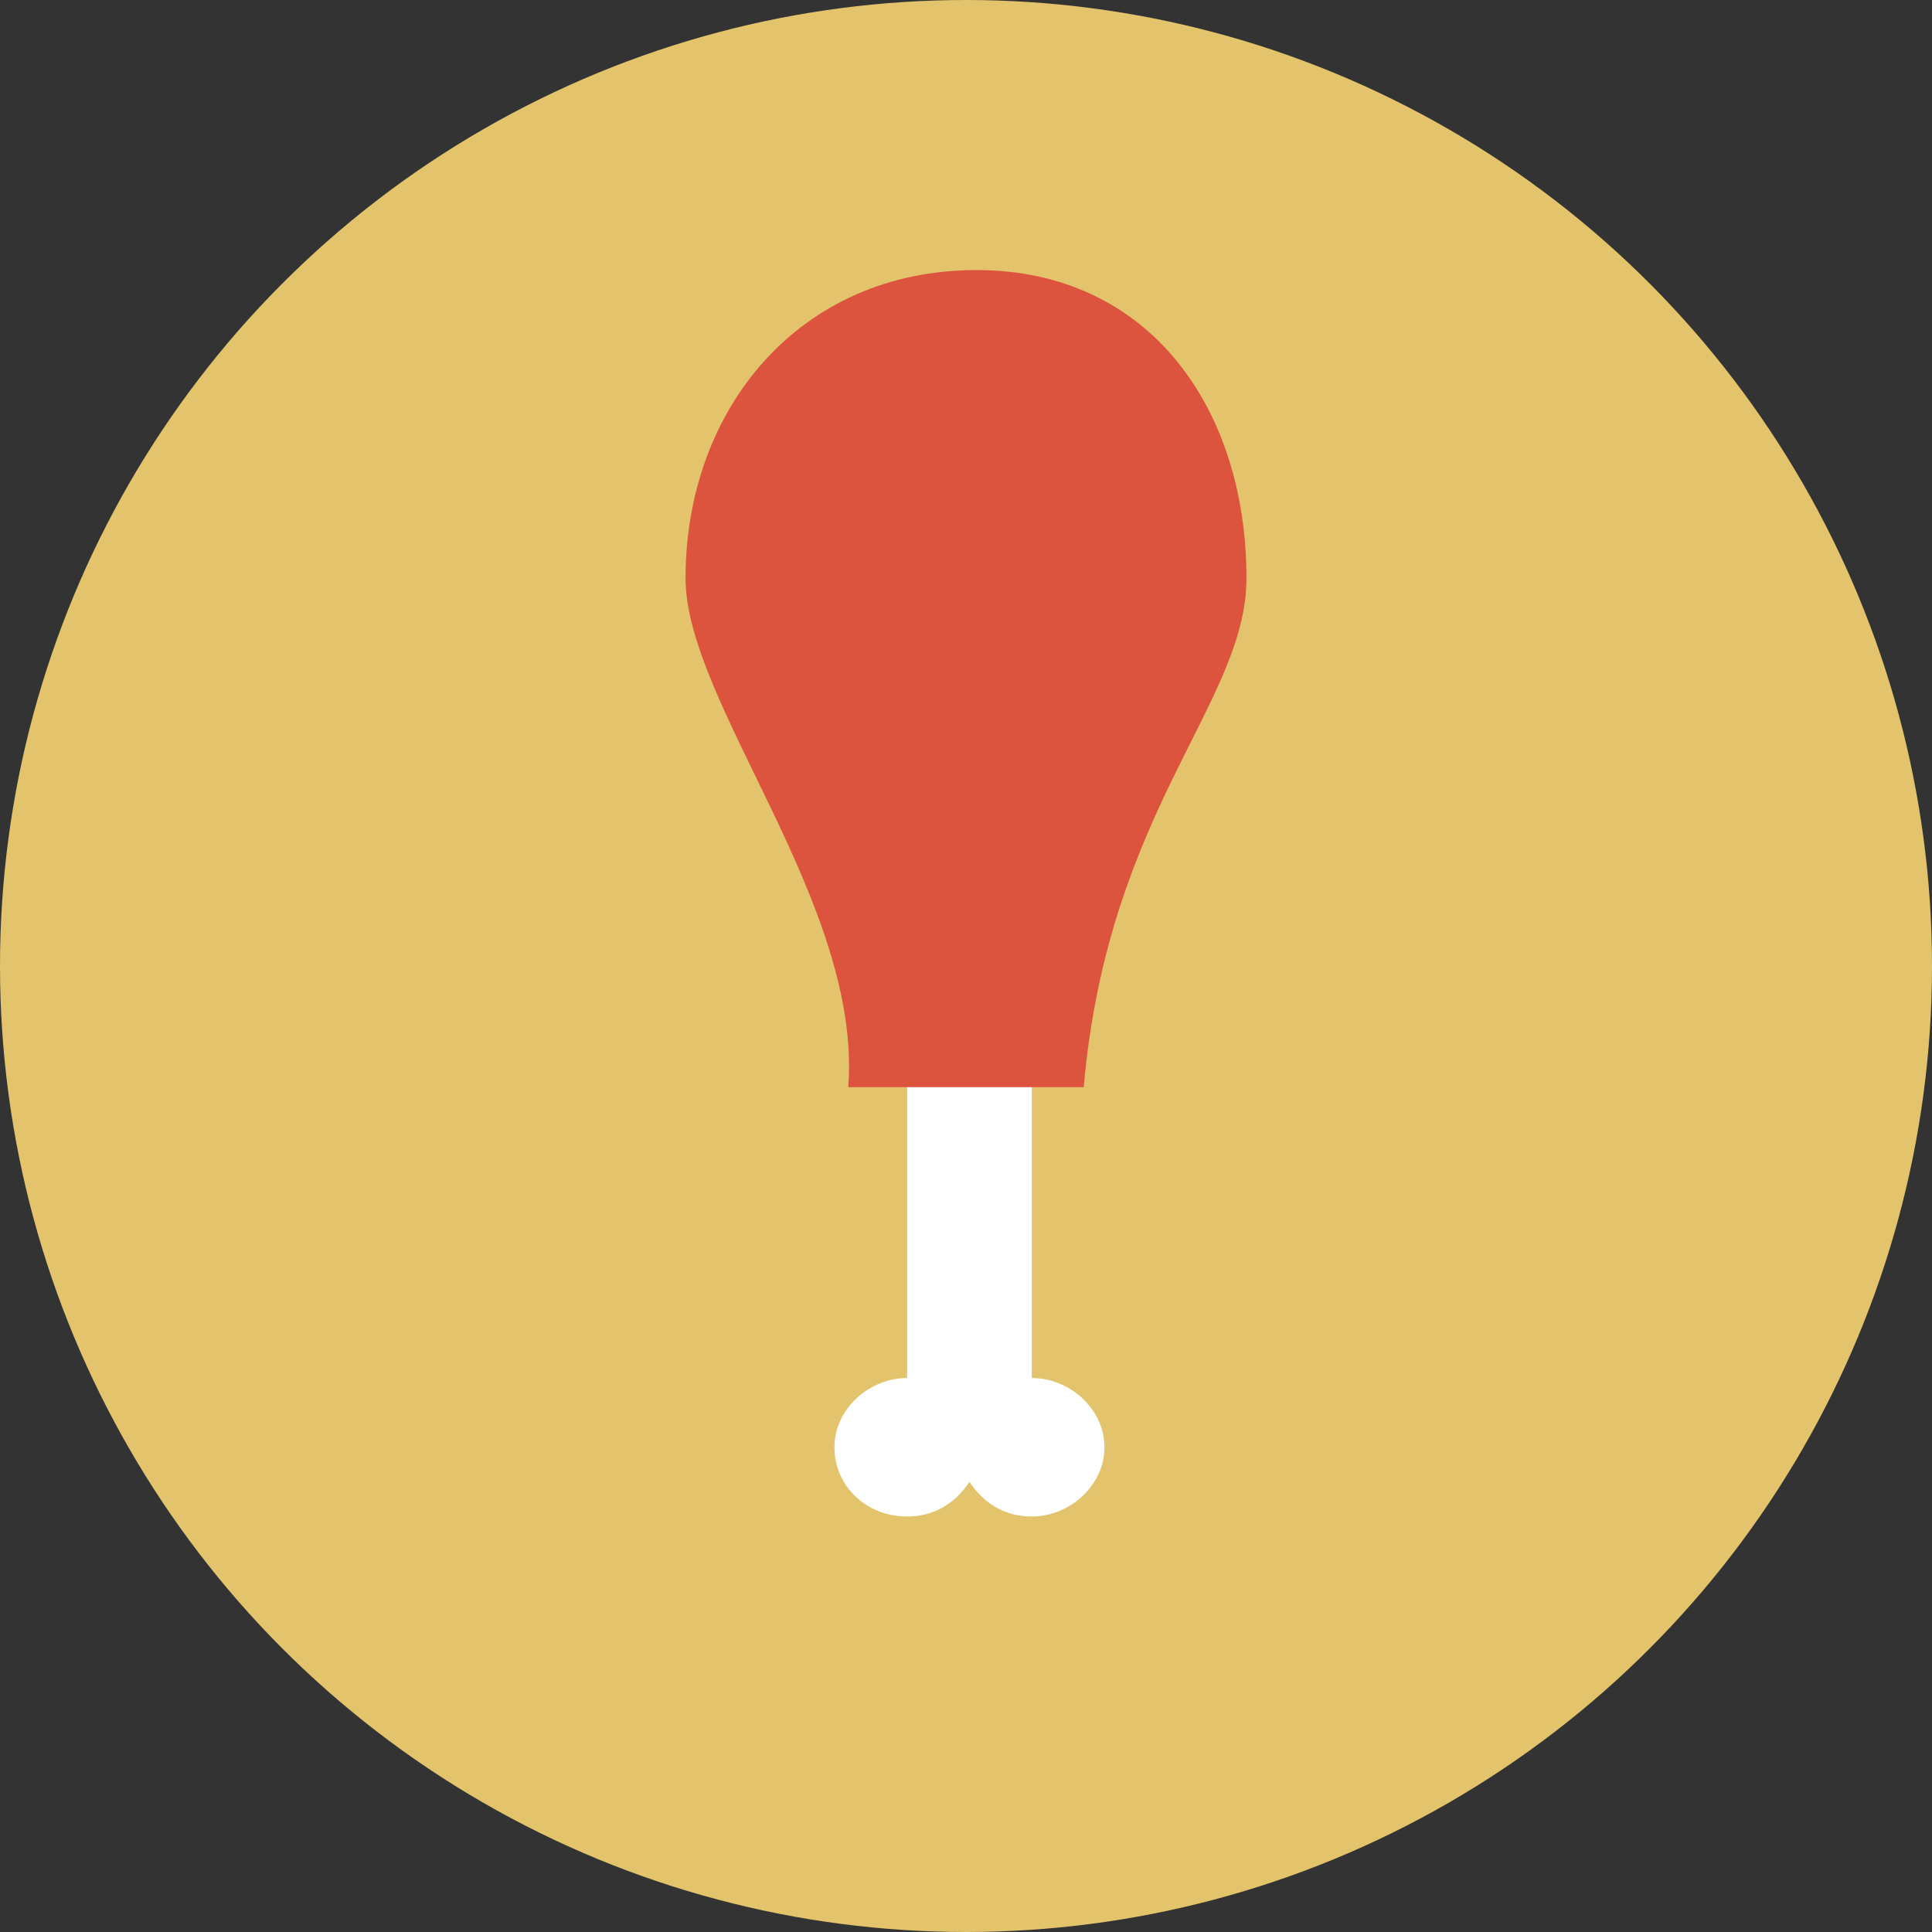 <?xml version="1.0" encoding="utf-8"?>
<!-- Generator: Adobe Illustrator 18.0.0, SVG Export Plug-In . SVG Version: 6.00 Build 0)  -->
<!DOCTYPE svg PUBLIC "-//W3C//DTD SVG 1.1//EN" "http://www.w3.org/Graphics/SVG/1.1/DTD/svg11.dtd">
<svg version="1.1" xmlns="http://www.w3.org/2000/svg" xmlns:xlink="http://www.w3.org/1999/xlink" x="0px" y="0px"
	 viewBox="0 0 55.8 55.8" enable-background="new 0 0 55.8 55.8" xml:space="preserve">
<rect x="0" y="0" width="55.8" height="55.8" fill="#333333" stroke="none"/>
<g id="Layer_1" display="none">
	<rect x="-176.5" y="-252.1" display="inline" fill="#F8F4E7" width="523.5" height="523.5"/>
	<rect x="-132.7" y="-207.9" display="inline" fill="#E8DFC0" width="109.6" height="168.2"/>
	<rect x="-136.6" y="-54.1" display="inline" fill="#F3ECD5" width="117.4" height="4.2"/>
	<rect x="-136.6" y="-49.7" display="inline" fill="#B1A58C" width="117.4" height="10.1"/>
	<polygon display="inline" fill="#D3C9AB" points="-19.2,-54 -136.6,-54 -132.7,-61.6 -23,-61.6 	"/>
	<g>
		<linearGradient id="SVGID_1_" gradientUnits="userSpaceOnUse" x1="-78.561" y1="-182.757" x2="-78.561" y2="-194.146">
			<stop  offset="0.28" style="stop-color:#FFFFFF"/>
			<stop  offset="0.385" style="stop-color:#F9F9F9"/>
			<stop  offset="0.52" style="stop-color:#E9E9E9"/>
			<stop  offset="0.672" style="stop-color:#CFCECF"/>
			<stop  offset="0.836" style="stop-color:#AAA9AA"/>
			<stop  offset="1" style="stop-color:#7E7D7E"/>
		</linearGradient>
		<rect x="-137.1" y="-196.8" display="inline" opacity="0.6" fill="url(#SVGID_1_)" width="117.1" height="15.9"/>
		<g display="inline">
			<path fill="#3AA892" d="M-137.2-209.8v13.2c0,2.9,2.4,5.3,5.3,5.3c2.9,0,5.3-2.4,5.3-5.3v-13.2H-137.2z"/>
			<path fill="#61BFAD" d="M-126.6-209.8v13.2c0,2.9,2.4,5.3,5.3,5.3c2.9,0,5.3-2.4,5.3-5.3v-13.2H-126.6z"/>
			<path fill="#3AA892" d="M-115.9-209.8v13.2c0,2.9,2.4,5.3,5.3,5.3c2.9,0,5.3-2.4,5.3-5.3v-13.2H-115.9z"/>
			<path fill="#61BFAD" d="M-105.2-209.8v13.2c0,2.9,2.4,5.3,5.3,5.3c2.9,0,5.3-2.4,5.3-5.3v-13.2H-105.2z"/>
			<path fill="#3AA892" d="M-94.6-209.8v13.2c0,2.9,2.4,5.3,5.3,5.3c2.9,0,5.3-2.4,5.3-5.3v-13.2H-94.6z"/>
			<path fill="#61BFAD" d="M-83.9-209.8v13.2c0,2.9,2.4,5.3,5.3,5.3c2.9,0,5.3-2.4,5.3-5.3v-13.2H-83.9z"/>
			<path fill="#3AA892" d="M-73.2-209.8v13.2c0,2.9,2.4,5.3,5.3,5.3c2.9,0,5.3-2.4,5.3-5.3v-13.2H-73.2z"/>
			<path fill="#61BFAD" d="M-62.6-209.8v13.2c0,2.9,2.4,5.3,5.3,5.3c2.9,0,5.3-2.4,5.3-5.3v-13.2H-62.6z"/>
			<path fill="#3AA892" d="M-51.9-209.8v13.2c0,2.9,2.4,5.3,5.3,5.3c2.9,0,5.3-2.4,5.3-5.3v-13.2H-51.9z"/>
			<path fill="#61BFAD" d="M-41.2-209.8v13.2c0,2.9,2.4,5.3,5.3,5.3c2.9,0,5.3-2.4,5.3-5.3v-13.2H-41.2z"/>
			<path fill="#3AA892" d="M-30.6-209.8v13.2c0,2.9,2.4,5.3,5.3,5.3c2.9,0,5.3-2.4,5.3-5.3v-13.2H-30.6z"/>
		</g>
	</g>
	<g display="inline">
		<linearGradient id="SVGID_2_" gradientUnits="userSpaceOnUse" x1="-77.984" y1="-80.167" x2="-77.984" y2="-88.382">
			<stop  offset="0.28" style="stop-color:#FFFFFF"/>
			<stop  offset="0.385" style="stop-color:#F9F9F9"/>
			<stop  offset="0.52" style="stop-color:#E9E9E9"/>
			<stop  offset="0.672" style="stop-color:#CFCECF"/>
			<stop  offset="0.836" style="stop-color:#AAA9AA"/>
			<stop  offset="1" style="stop-color:#7E7D7E"/>
		</linearGradient>
		<rect x="-133.1" y="-90.3" opacity="0.6" fill="url(#SVGID_2_)" width="110.1" height="11.5"/>
		<polygon fill="#AE9F7A" points="-132.7,-80.9 -136.6,-88.2 -132.7,-88.2 		"/>
		<polygon fill="#AE9F7A" points="-23,-80.9 -19.1,-88.2 -23,-88.2 		"/>
		<rect x="-136.6" y="-92.5" fill="#FBF7EA" width="117.4" height="4.2"/>
	</g>
	<g display="inline">
		<linearGradient id="SVGID_3_" gradientUnits="userSpaceOnUse" x1="-77.984" y1="-113.409" x2="-77.984" y2="-121.624">
			<stop  offset="0.28" style="stop-color:#FFFFFF"/>
			<stop  offset="0.385" style="stop-color:#F9F9F9"/>
			<stop  offset="0.52" style="stop-color:#E9E9E9"/>
			<stop  offset="0.672" style="stop-color:#CFCECF"/>
			<stop  offset="0.836" style="stop-color:#AAA9AA"/>
			<stop  offset="1" style="stop-color:#7E7D7E"/>
		</linearGradient>
		<rect x="-133.1" y="-123.6" opacity="0.6" fill="url(#SVGID_3_)" width="110.1" height="11.5"/>
		<polygon fill="#AE9F7A" points="-132.7,-114.2 -136.6,-121.5 -132.7,-121.5 		"/>
		<polygon fill="#AE9F7A" points="-23,-114.2 -19.1,-121.5 -23,-121.5 		"/>
		<rect x="-136.6" y="-125.7" fill="#FBF7EA" width="117.4" height="4.2"/>
	</g>
	<g display="inline">
		<linearGradient id="SVGID_4_" gradientUnits="userSpaceOnUse" x1="-77.984" y1="-147.391" x2="-77.984" y2="-155.606">
			<stop  offset="0.28" style="stop-color:#FFFFFF"/>
			<stop  offset="0.385" style="stop-color:#F9F9F9"/>
			<stop  offset="0.52" style="stop-color:#E9E9E9"/>
			<stop  offset="0.672" style="stop-color:#CFCECF"/>
			<stop  offset="0.836" style="stop-color:#AAA9AA"/>
			<stop  offset="1" style="stop-color:#7E7D7E"/>
		</linearGradient>
		<rect x="-133.1" y="-157.5" opacity="0.6" fill="url(#SVGID_4_)" width="110.1" height="11.5"/>
		<polygon fill="#AE9F7A" points="-132.7,-148.1 -136.6,-155.5 -132.7,-155.5 		"/>
		<polygon fill="#AE9F7A" points="-23,-148.1 -19.1,-155.5 -23,-155.5 		"/>
		<rect x="-136.6" y="-159.7" fill="#FBF7EA" width="117.4" height="4.2"/>
	</g>
</g>
<g id="var" display="none">
	<circle display="inline" fill-rule="evenodd" clip-rule="evenodd" fill="#B3D17A" cx="-46.7" cy="26.4" r="27.9"/>
	
		<linearGradient id="SVGID_5_" gradientUnits="userSpaceOnUse" x1="73.76" y1="89.77" x2="44.749" y2="59.576" gradientTransform="matrix(0.869 4.250000e-02 4.250000e-02 0.869 -88.759 -32.359)">
		<stop  offset="0" style="stop-color:#FFFFFF"/>
		<stop  offset="0.145" style="stop-color:#F9F9F9"/>
		<stop  offset="0.333" style="stop-color:#E9E9E9"/>
		<stop  offset="0.545" style="stop-color:#CFCECF"/>
		<stop  offset="0.772" style="stop-color:#AAA9AA"/>
		<stop  offset="1" style="stop-color:#7E7D7E"/>
	</linearGradient>
	<polygon display="inline" opacity="0.4" fill="url(#SVGID_5_)" points="-8.9,38.2 -31.2,60.4 -46.6,45 -46.8,17.4 -38.5,7.7 	"/>
	<g display="inline">
		<path fill-rule="evenodd" clip-rule="evenodd" fill="#61BFAD" d="M-46.7,17.2c0,0,0.6-4.1,2.7-7.1c1.2-1.7,5.5-2.6,5.5-2.6
			s-0.2,4.1-2.2,5.9C-43.7,16-46.7,17.2-46.7,17.2z"/>
		<path fill-rule="evenodd" clip-rule="evenodd" fill="#61BFAD" d="M-46.7,17.2c0,0-0.6-4.1-2.7-7.1c-1.2-1.7-5.5-2.6-5.5-2.6
			s0.2,4.1,2.2,5.9C-49.8,16-46.7,17.2-46.7,17.2z"/>
		<path fill-rule="evenodd" clip-rule="evenodd" fill="#DC533E" d="M-42,22.3c0-2.4-2.7-3.7-4.5-3.5c-1.7-0.2-4.6,1-4.6,3.5
			c0,1.3-0.2,1.8,0.2,4.8c1.2,8,2.5,11.5,4.3,18.1c1.8-6.6,3.1-10.1,4.3-18.1C-41.8,24.1-42,23.6-42,22.3z"/>
	</g>
</g>
<g id="top" display="none">
	<g display="inline">
		<linearGradient id="SVGID_6_" gradientUnits="userSpaceOnUse" x1="-78.561" y1="-182.757" x2="-78.561" y2="-194.146">
			<stop  offset="0.28" style="stop-color:#FFFFFF"/>
			<stop  offset="0.385" style="stop-color:#F9F9F9"/>
			<stop  offset="0.52" style="stop-color:#E9E9E9"/>
			<stop  offset="0.672" style="stop-color:#CFCECF"/>
			<stop  offset="0.836" style="stop-color:#AAA9AA"/>
			<stop  offset="1" style="stop-color:#7E7D7E"/>
		</linearGradient>
		<rect x="-137.1" y="-196.8" opacity="0.6" fill="url(#SVGID_6_)" width="117.1" height="15.9"/>
		<g>
			<path fill="#3AA892" d="M-137.2-209.8v13.2c0,2.9,2.4,5.3,5.3,5.3c2.9,0,5.3-2.4,5.3-5.3v-13.2H-137.2z"/>
			<path fill="#61BFAD" d="M-126.6-209.8v13.2c0,2.9,2.4,5.3,5.3,5.3c2.9,0,5.3-2.4,5.3-5.3v-13.2H-126.6z"/>
			<path fill="#3AA892" d="M-115.9-209.8v13.2c0,2.9,2.4,5.3,5.3,5.3c2.9,0,5.3-2.4,5.3-5.3v-13.2H-115.9z"/>
			<path fill="#61BFAD" d="M-105.2-209.8v13.2c0,2.9,2.4,5.3,5.3,5.3c2.9,0,5.3-2.4,5.3-5.3v-13.2H-105.2z"/>
			<path fill="#3AA892" d="M-94.6-209.8v13.2c0,2.9,2.4,5.3,5.3,5.3c2.9,0,5.3-2.4,5.3-5.3v-13.2H-94.6z"/>
			<path fill="#61BFAD" d="M-83.9-209.8v13.2c0,2.9,2.4,5.3,5.3,5.3c2.9,0,5.3-2.4,5.3-5.3v-13.2H-83.9z"/>
			<path fill="#3AA892" d="M-73.2-209.8v13.2c0,2.9,2.4,5.3,5.3,5.3c2.9,0,5.3-2.4,5.3-5.3v-13.2H-73.2z"/>
			<path fill="#61BFAD" d="M-62.6-209.8v13.2c0,2.9,2.4,5.3,5.3,5.3c2.9,0,5.3-2.4,5.3-5.3v-13.2H-62.6z"/>
			<path fill="#3AA892" d="M-51.9-209.8v13.2c0,2.9,2.4,5.3,5.3,5.3c2.9,0,5.3-2.4,5.3-5.3v-13.2H-51.9z"/>
			<path fill="#61BFAD" d="M-41.2-209.8v13.2c0,2.9,2.4,5.3,5.3,5.3c2.9,0,5.3-2.4,5.3-5.3v-13.2H-41.2z"/>
			<path fill="#3AA892" d="M-30.6-209.8v13.2c0,2.9,2.4,5.3,5.3,5.3c2.9,0,5.3-2.4,5.3-5.3v-13.2H-30.6z"/>
		</g>
	</g>
</g>
<g id="meat">
	<circle fill-rule="evenodd" clip-rule="evenodd" fill="#E3C46C" cx="27.9" cy="27.9" r="27.9"/>
	
		<linearGradient id="SVGID_7_" gradientUnits="userSpaceOnUse" x1="158.513" y1="82.787" x2="131.749" y2="54.93" gradientTransform="matrix(0.828 8.340000e-02 8.340000e-02 0.828 -87.627 -33.493)">
		<stop  offset="0" style="stop-color:#FFFFFF"/>
		<stop  offset="0.145" style="stop-color:#F9F9F9"/>
		<stop  offset="0.333" style="stop-color:#E9E9E9"/>
		<stop  offset="0.545" style="stop-color:#CFCECF"/>
		<stop  offset="0.772" style="stop-color:#AAA9AA"/>
		<stop  offset="1" style="stop-color:#7E7D7E"/>
	</linearGradient>
	<polygon display="none" opacity="0.4" fill="url(#SVGID_7_)" points="61.7,38.3 40.8,59.2 25.1,43.4 34,10.7 	"/>
	<g>
		<path fill-rule="evenodd" clip-rule="evenodd" fill="#FFFFFF" d="M29.8,39.8L29.8,39.8v-14h-3.6v14h0c-1.1,0-2.1,0.9-2.1,2
			s0.9,2,2.1,2c0.8,0,1.4-0.4,1.8-1c0.4,0.6,1,1,1.8,1c1.1,0,2.1-0.9,2.1-2S30.9,39.8,29.8,39.8z"/>
		<path fill-rule="evenodd" clip-rule="evenodd" fill="#DC533E" d="M36,16.7c0-4.9-2.8-8.9-7.8-8.9c-5.1,0-8.4,4-8.4,8.9
			c0,3.6,5.1,9.4,4.7,14.7h6.8C32,23.4,36,20.3,36,16.7z"/>
	</g>
</g>
<g id="milk" display="none">
	<circle display="inline" fill-rule="evenodd" clip-rule="evenodd" fill="#8B7160" cx="28" cy="98.3" r="27.9"/>
	
		<linearGradient id="SVGID_8_" gradientUnits="userSpaceOnUse" x1="145.448" y1="168.602" x2="118.683" y2="140.745" gradientTransform="matrix(0.828 8.340000e-02 8.340000e-02 0.828 -87.627 -33.493)">
		<stop  offset="0" style="stop-color:#FFFFFF"/>
		<stop  offset="0.145" style="stop-color:#F9F9F9"/>
		<stop  offset="0.333" style="stop-color:#E9E9E9"/>
		<stop  offset="0.545" style="stop-color:#CFCECF"/>
		<stop  offset="0.772" style="stop-color:#AAA9AA"/>
		<stop  offset="1" style="stop-color:#7E7D7E"/>
	</linearGradient>
	<polygon display="inline" opacity="0.4" fill="url(#SVGID_8_)" points="58,108.3 37.2,129.2 21.4,113.4 30.4,80.7 	"/>
	<g display="inline">
		<path fill="#DC533E" d="M24.2,81.1c0-0.6,0.5-1.1,1.1-1.1l5.3,0c0.6,0,1.1,0.5,1.1,1.1v0.4h-7.5V81.1z"/>
		<path fill="#FFFFFF" d="M34.9,111.6c0,1.9-1.5,3.5-3.5,3.5h-6.9c-1.9,0-3.5-1.5-3.5-3.5c0,0,0-4.6,0-9.5c0-0.1,0-0.1,0-0.2
			c0-2.9,0-7.5,1.8-11.2c1.6-3.4,1.8-8.1,1.8-9.5h6.8c0,1.3,0.2,6.1,1.8,9.5c1.7,3.7,1.8,8.2,1.7,11.2c0,0.1,0,0.1,0,0.2V111.6z"/>
	</g>
</g>
<g id="fruit" display="none">
	<circle display="inline" fill-rule="evenodd" clip-rule="evenodd" fill="#DC533E" cx="-46.7" cy="96.8" r="27.9"/>
	<g display="inline">
		<g>
			<g>
				<path fill="#FCE089" d="M-34,97.7c0.1-1,1.6-3.1,1.6-3.1s-0.7-1.2-1-1.3c-2.5,4.2-4.9,6.8-10.7,8.4c-5.1,1.4-11.4-0.6-15.9-3.4
					c0,0-0.7,0.9-0.6,1.1c2,7.2,11.1,11.6,17.7,9.8C-37,107.5-34.4,103.6-34,97.7z"/>
			</g>
			<g>
				<path fill="#804C10" d="M-60,99c-0.2,0.3-0.4,0.4-0.5,0.4c-0.1-0.1,0-0.4,0.1-0.7c0.2-0.3,0.4-0.4,0.5-0.4
					C-59.8,98.4-59.8,98.7-60,99z"/>
			</g>
		</g>
		<g>
			<g>
				<path fill="#F8D066" d="M-35.7,96.4c0.5-0.7,2.7-1.5,2.7-1.5s0.1-1.2-0.1-1.4c-3.9,1.9-7,2.6-12,0.9c-4.5-1.5-8.1-6.1-10-10.4
					c0,0-0.9,0.3-1,0.5c-2.1,6.3,2.4,14.1,8.3,16C-42.9,102.2-39,100.6-35.7,96.4z"/>
			</g>
			<g>
				<path fill="#804C10" d="M-55.6,84.5c-0.3,0.1-0.5,0.1-0.6,0c0-0.1,0.2-0.3,0.4-0.4c0.3-0.1,0.5-0.1,0.6,0
					C-55.2,84.2-55.4,84.4-55.6,84.5z"/>
			</g>
		</g>
	</g>
</g>
<g id="wine" display="none">
	<circle display="inline" fill-rule="evenodd" clip-rule="evenodd" fill="#70ACD2" cx="-120.2" cy="26.4" r="27.9"/>
	
		<linearGradient id="SVGID_9_" gradientUnits="userSpaceOnUse" x1="-21.54" y1="99.961" x2="-52.5" y2="67.737" gradientTransform="matrix(0.871 4.100000e-02 4.100000e-02 0.871 -83.758 -37.359)">
		<stop  offset="0" style="stop-color:#FFFFFF"/>
		<stop  offset="0.145" style="stop-color:#F9F9F9"/>
		<stop  offset="0.333" style="stop-color:#E9E9E9"/>
		<stop  offset="0.545" style="stop-color:#CFCECF"/>
		<stop  offset="0.772" style="stop-color:#AAA9AA"/>
		<stop  offset="1" style="stop-color:#7E7D7E"/>
	</linearGradient>
	<path opacity="0.4" fill="url(#SVGID_9_)" d="M-92.5,38.9c0-0.4,0-0.7,0-1.1c0-2,0.3-4,0.8-5.9L-118,5.6l-6.9,39.6l11,11
		c0.9-0.6,1.8-1.2,2.7-1.7c3.5-2.8,7.8-4.5,12.5-4.8C-97.7,45.6-95.5,41.9-92.5,38.9C-92.5,39-92.5,39-92.5,38.9z"/>
	<g display="inline">
		<path fill="#D88C6E" d="M-115.8,19.4l-0.1-0.1c-0.5-0.5-1.2-0.9-1.6-1.4c-0.5-0.7-0.6-1.2-0.6-1.3V8.1c0.2-0.2,0.3-0.4,0.3-0.7
			V6.6c0-0.5-0.4-0.9-0.9-0.9l-2.9,0c-0.5,0-0.9,0.4-0.9,0.9v0.9c0,0.2,0.1,0.5,0.3,0.6v8.5c0,0,0,0.6-0.6,1.3
			c-0.4,0.5-1.1,0.9-1.5,1.4l-0.1,0.1c-0.8,0.9-1.4,2.1-1.4,3.4l0,15.6v3.9l0,0.8c0,1.6,1.3,2.9,2.9,2.9h5.5c1.6,0,2.9-1.3,2.9-2.9
			V22.7C-114.4,21.5-114.9,20.3-115.8,19.4z"/>
		<path fill="#DC533E" d="M-122.5,5.9c0-0.2,0.2-0.4,0.4-0.4h3.8c0.2,0,0.4,0.2,0.4,0.4v1.7c0,0.2-0.2,0.4-0.4,0.4l-3.8,0
			c-0.2,0-0.4-0.2-0.4-0.4V5.9z"/>
		<rect x="-125.9" y="28.2" fill="#FCEA9F" width="11.5" height="8.3"/>
	</g>
</g>
</svg>
